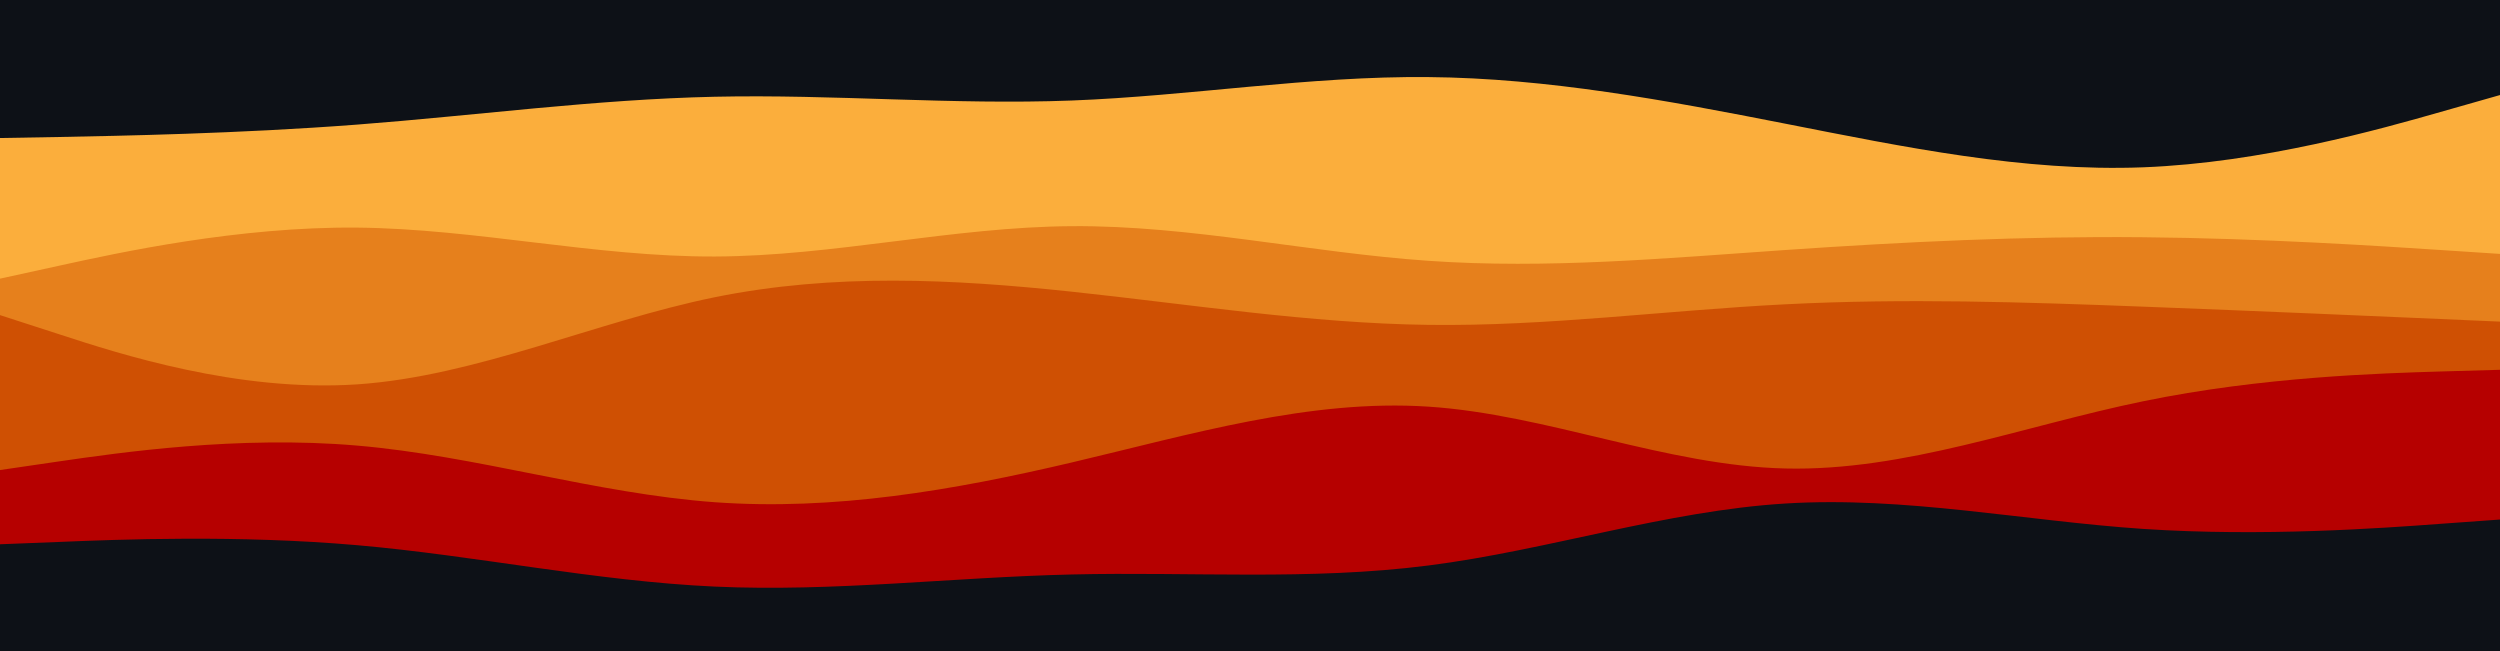 <?xml version="1.0" encoding="UTF-8" standalone="no"?>
<svg
   xmlns:dc="http://purl.org/dc/elements/1.1/"
   xmlns:cc="http://creativecommons.org/ns#"
   xmlns:rdf="http://www.w3.org/1999/02/22-rdf-syntax-ns#"
   xmlns:svg="http://www.w3.org/2000/svg"
   xmlns="http://www.w3.org/2000/svg"
   xmlns:sodipodi="http://sodipodi.sourceforge.net/DTD/sodipodi-0.dtd"
   xmlns:inkscape="http://www.inkscape.org/namespaces/inkscape"
   id="visual"
   viewBox="0 0 1920 500"
   width="100%"
   height="100%"
   version="1.1"
   sodipodi:docname="waves_bottom.svg"
   inkscape:version="0.92.5 (2060ec1f9f, 2020-04-08)">
  <defs
     id="defs17" />
  <sodipodi:namedview
     pagecolor="#ffffff"
     bordercolor="#666666"
     borderopacity="1"
     objecttolerance="10"
     gridtolerance="10"
     guidetolerance="10"
     inkscape:pageopacity="0"
     inkscape:pageshadow="2"
     inkscape:window-width="1920"
     inkscape:window-height="1012"
     id="namedview15"
     showgrid="false"
     inkscape:zoom="0.4791385"
     inkscape:cx="825.77524"
     inkscape:cy="284.95889"
     inkscape:window-x="1024"
     inkscape:window-y="0"
     inkscape:window-maximized="1"
     inkscape:current-layer="visual" />
  <rect
     x="0"
     y="0"
     width="1920"
     height="500"
     fill="#0d1117"
     id="rect2" />
  <path
     d="M0 106L45.7 105.2C91.3 104.3 182.7 102.7 274.2 95.7C365.7 88.7 457.3 76.3 548.8 74.3C640.3 72.3 731.7 80.7 823 77.2C914.3 73.7 1005.7 58.3 1097 59.2C1188.3 60 1279.7 77 1371.2 95C1462.7 113 1554.3 132 1645.8 128.5C1737.3 125 1828.7 99 1874.3 86L1920 73L1920 501L1874.3 501C1828.7 501 1737.3 501 1645.8 501C1554.3 501 1462.7 501 1371.2 501C1279.7 501 1188.3 501 1097 501C1005.7 501 914.3 501 823 501C731.7 501 640.3 501 548.8 501C457.3 501 365.7 501 274.2 501C182.7 501 91.3 501 45.7 501L0 501Z"
     fill="#fbae3c"
     id="path4" />
  <path
     d="M0 214L45.7 204C91.3 194 182.7 174 274.2 174.8C365.7 175.7 457.3 197.3 548.8 197C640.3 196.7 731.7 174.3 823 173.7C914.3 173 1005.7 194 1097 200.3C1188.3 206.7 1279.7 198.3 1371.2 192C1462.7 185.7 1554.3 181.3 1645.8 182.2C1737.3 183 1828.7 189 1874.3 192L1920 195L1920 501L1874.3 501C1828.7 501 1737.3 501 1645.8 501C1554.3 501 1462.7 501 1371.2 501C1279.7 501 1188.3 501 1097 501C1005.7 501 914.3 501 823 501C731.7 501 640.3 501 548.8 501C457.3 501 365.7 501 274.2 501C182.7 501 91.3 501 45.7 501L0 501Z"
     fill="#ec8c24"
     id="path6"
     style="fill:#e6801c;fill-opacity:1" />
  <path
     d="M0 242L45.7 256.8C91.3 271.7 182.7 301.3 274.2 295.2C365.7 289 457.3 247 548.8 228.3C640.3 209.7 731.7 214.3 823 224C914.3 233.7 1005.7 248.3 1097 249.5C1188.3 250.7 1279.7 238.3 1371.2 233.7C1462.7 229 1554.3 232 1645.8 235.5C1737.3 239 1828.7 243 1874.3 245L1920 247L1920 501L1874.3 501C1828.7 501 1737.3 501 1645.8 501C1554.3 501 1462.7 501 1371.2 501C1279.7 501 1188.3 501 1097 501C1005.7 501 914.3 501 823 501C731.7 501 640.3 501 548.8 501C457.3 501 365.7 501 274.2 501C182.7 501 91.3 501 45.7 501L0 501Z"
     fill="#db690e"
     id="path8"
     style="fill:#cf5003;fill-opacity:1" />
  <path
     d="M0 361L45.7 354.3C91.3 347.7 182.7 334.3 274.2 342.2C365.7 350 457.3 379 548.8 385.7C640.3 392.3 731.7 376.7 823 355.2C914.3 333.7 1005.7 306.3 1097 312.3C1188.3 318.3 1279.7 357.7 1371.2 359.8C1462.7 362 1554.3 327 1645.8 308.2C1737.3 289.3 1828.7 286.7 1874.3 285.3L1920 284L1920 501L1874.3 501C1828.7 501 1737.3 501 1645.8 501C1554.3 501 1462.7 501 1371.2 501C1279.7 501 1188.3 501 1097 501C1005.7 501 914.3 501 823 501C731.7 501 640.3 501 548.8 501C457.3 501 365.7 501 274.2 501C182.7 501 91.3 501 45.7 501L0 501Z"
     fill="#c94200"
     id="path10"
     style="fill:#b60000;fill-opacity:1" />
  <path
     d="m 0,418 45.7,-1.8 c 45.6,-1.9 137,-5.5 228.5,2.5 91.5,8 183.1,27.6 274.6,31.8 91.5,4.2 182.9,-7.2 274.2,-9.3 91.3,-2.2 182.7,4.8 274,-6.9 91.3,-11.6 182.7,-42 274.2,-47.6 91.5,-5.7 183.1,13.3 274.6,19.5 91.5,6.1 182.9,-0.5 228.5,-3.9 L 1920,399 v 102 h -45.7 c -45.6,0 -137,0 -228.5,0 -91.5,0 -183.1,0 -274.6,0 -91.5,0 -182.9,0 -274.2,0 -91.3,0 -182.7,0 -274,0 -91.3,0 -182.7,0 -274.2,0 -91.5,0 -183.1,0 -274.6,0 -91.5,0 -182.9,0 -228.5,0 H 0 Z"
     id="path12"
     inkscape:connector-curvature="0"
     style="fill:#0d1117;fill-opacity:1" />
</svg>
